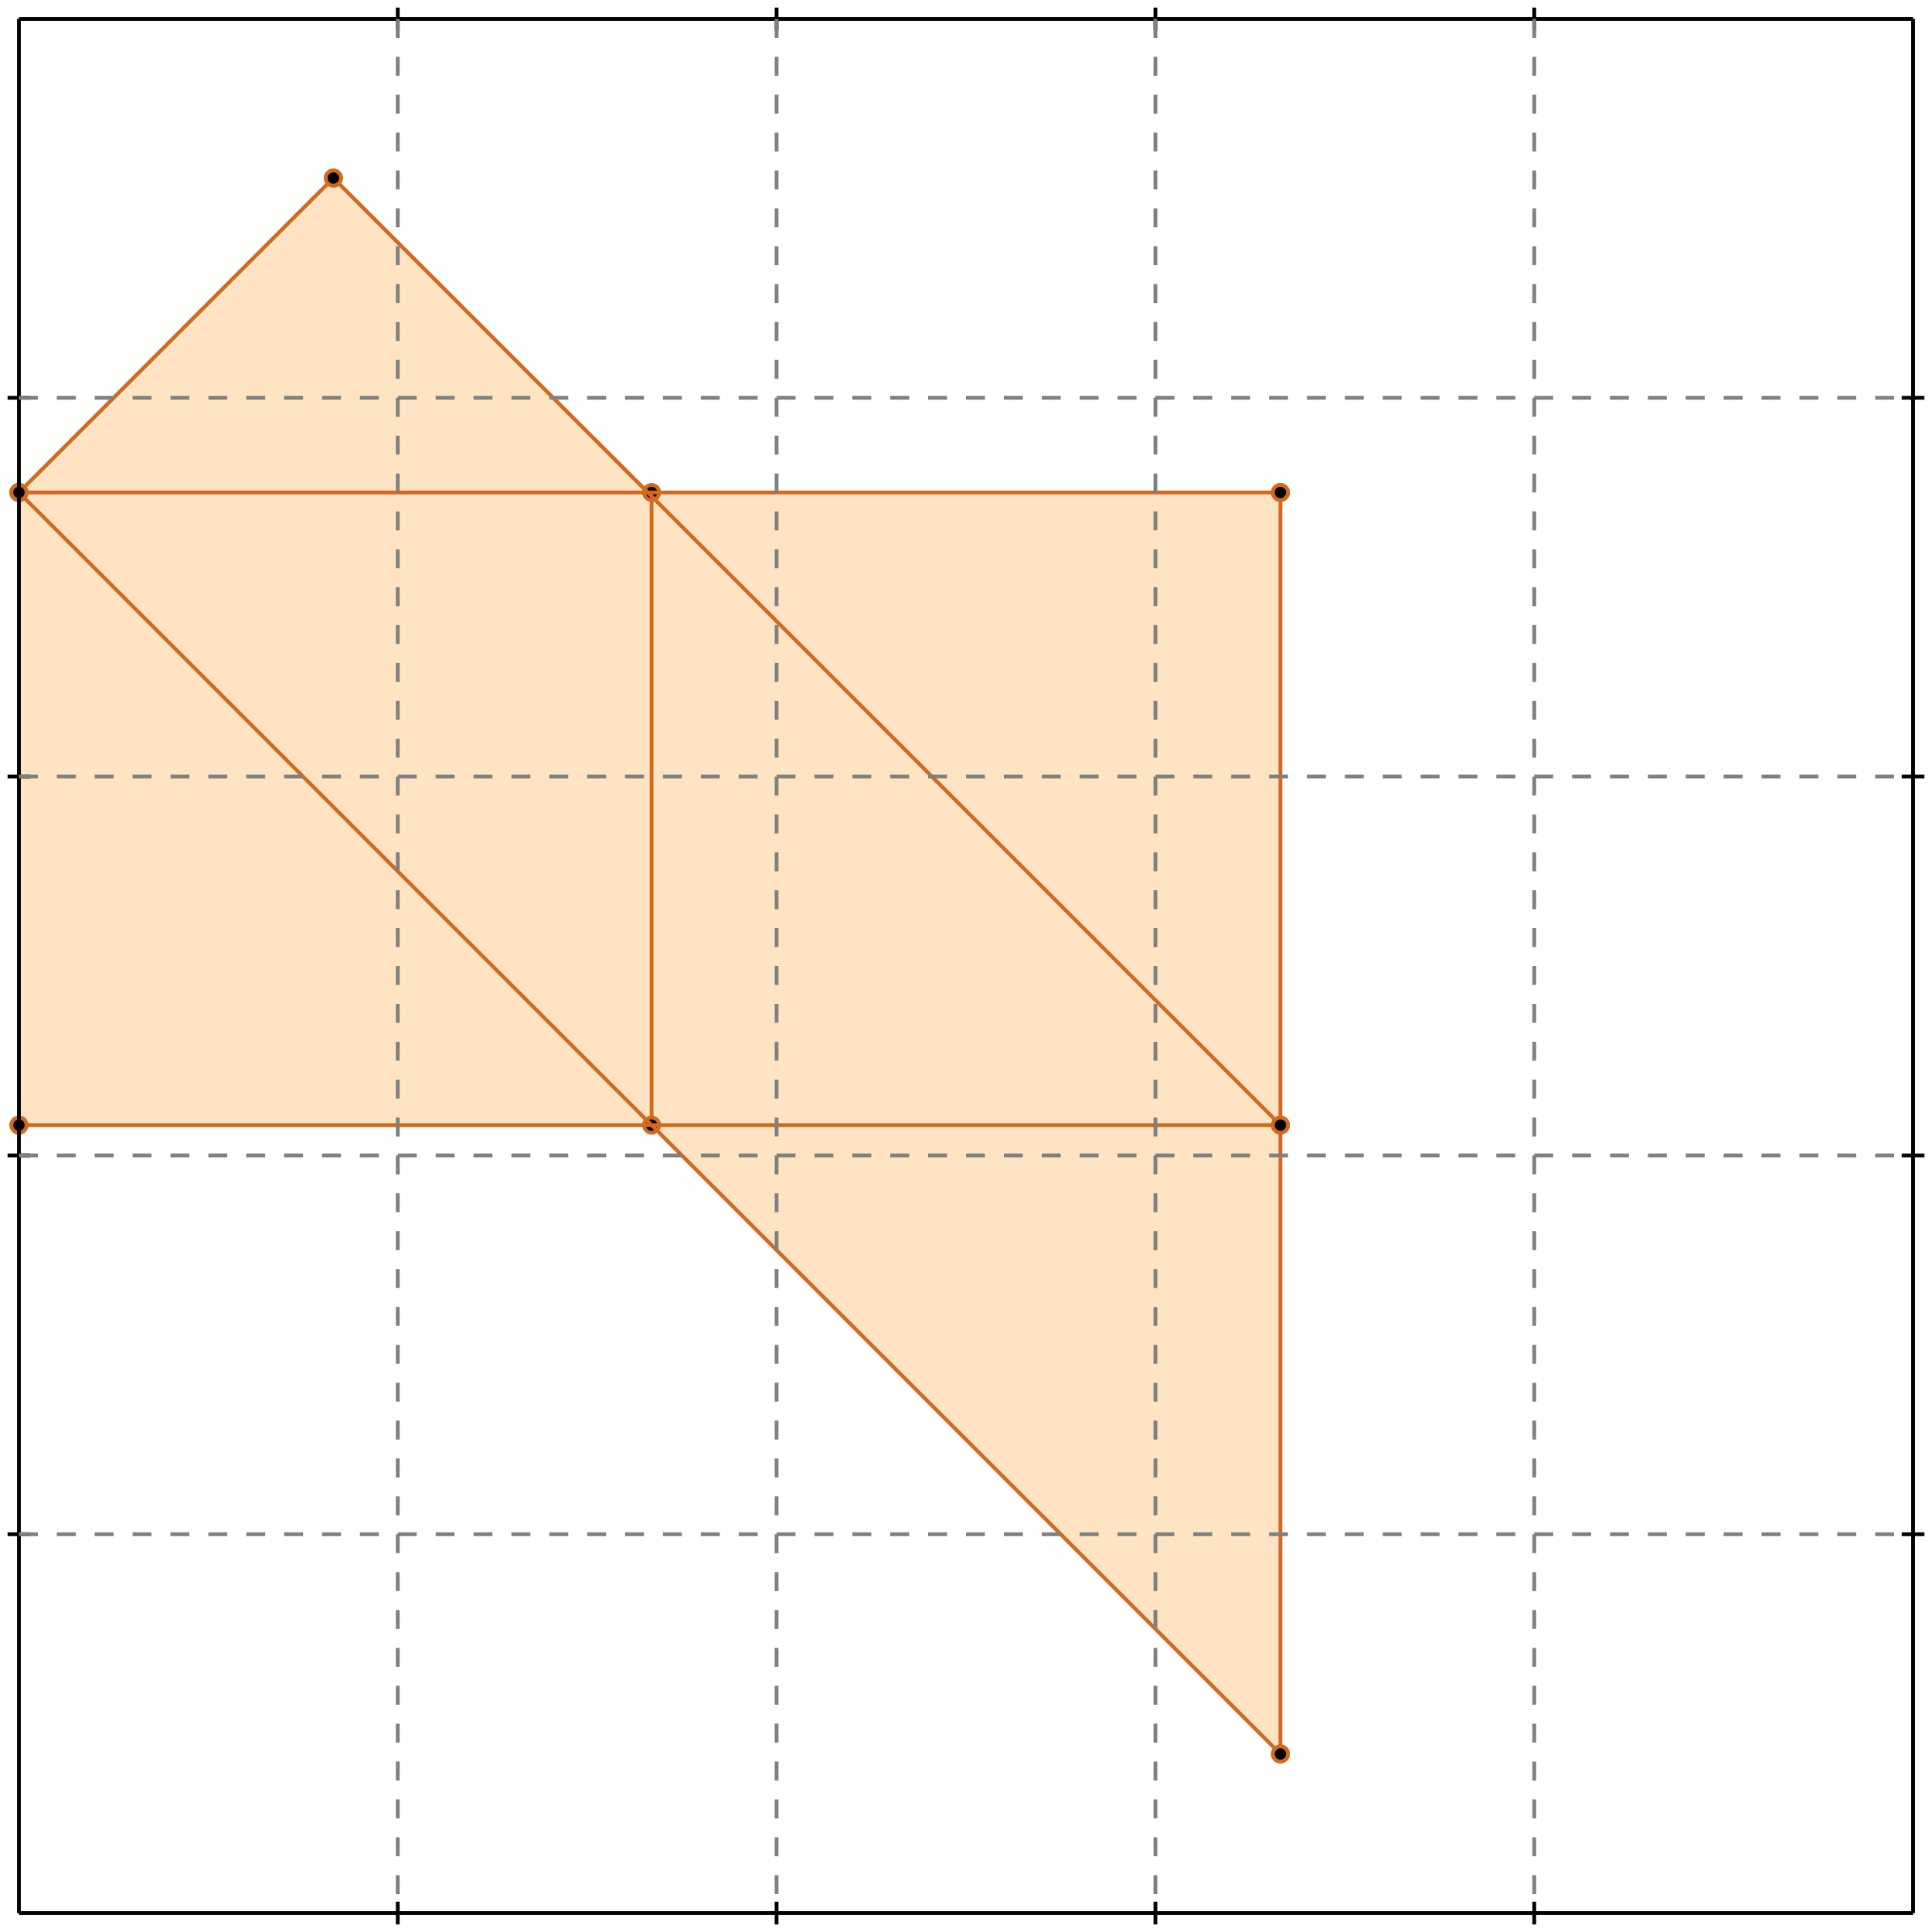 <?xml version="1.0" standalone="no"?>
<!DOCTYPE svg PUBLIC "-//W3C//DTD SVG 1.1//EN" 
  "http://www.w3.org/Graphics/SVG/1.1/DTD/svg11.dtd">
<svg width="510" height="510" version="1.1" id="toplevel"
    xmlns="http://www.w3.org/2000/svg"
    xmlns:xlink="http://www.w3.org/1999/xlink">
  <polygon points="338,463 338,130 172,130 88,47 5,130 5,297 172,297"
           fill="bisque"/>
  <g stroke="chocolate" stroke-width="1">
    <line x1="5" y1="297" x2="5" y2="130"/>
    <circle cx="5" cy="297" r="2"/>
    <circle cx="5" cy="130" r="2"/>
  </g>
  <g stroke="chocolate" stroke-width="1">
    <line x1="172" y1="297" x2="172" y2="130"/>
    <circle cx="172" cy="297" r="2"/>
    <circle cx="172" cy="130" r="2"/>
  </g>
  <g stroke="chocolate" stroke-width="1">
    <line x1="338" y1="463" x2="338" y2="130"/>
    <circle cx="338" cy="463" r="2"/>
    <circle cx="338" cy="130" r="2"/>
  </g>
  <g stroke="chocolate" stroke-width="1">
    <line x1="5" y1="130" x2="88" y2="47"/>
    <circle cx="5" cy="130" r="2"/>
    <circle cx="88" cy="47" r="2"/>
  </g>
  <g stroke="chocolate" stroke-width="1">
    <line x1="338" y1="463" x2="5" y2="130"/>
    <circle cx="338" cy="463" r="2"/>
    <circle cx="5" cy="130" r="2"/>
  </g>
  <g stroke="chocolate" stroke-width="1">
    <line x1="338" y1="297" x2="88" y2="47"/>
    <circle cx="338" cy="297" r="2"/>
    <circle cx="88" cy="47" r="2"/>
  </g>
  <g stroke="chocolate" stroke-width="1">
    <line x1="5" y1="297" x2="338" y2="297"/>
    <circle cx="5" cy="297" r="2"/>
    <circle cx="338" cy="297" r="2"/>
  </g>
  <g stroke="chocolate" stroke-width="1">
    <line x1="5" y1="130" x2="338" y2="130"/>
    <circle cx="5" cy="130" r="2"/>
    <circle cx="338" cy="130" r="2"/>
  </g>
  <g stroke="black" stroke-width="1">
    <line x1="5" y1="5" x2="505" y2="5"/>
    <line x1="5" y1="5" x2="5" y2="505"/>
    <line x1="505" y1="505" x2="5" y2="505"/>
    <line x1="505" y1="505" x2="505" y2="5"/>
    <line x1="105" y1="2" x2="105" y2="8"/>
    <line x1="2" y1="105" x2="8" y2="105"/>
    <line x1="105" y1="502" x2="105" y2="508"/>
    <line x1="502" y1="105" x2="508" y2="105"/>
    <line x1="205" y1="2" x2="205" y2="8"/>
    <line x1="2" y1="205" x2="8" y2="205"/>
    <line x1="205" y1="502" x2="205" y2="508"/>
    <line x1="502" y1="205" x2="508" y2="205"/>
    <line x1="305" y1="2" x2="305" y2="8"/>
    <line x1="2" y1="305" x2="8" y2="305"/>
    <line x1="305" y1="502" x2="305" y2="508"/>
    <line x1="502" y1="305" x2="508" y2="305"/>
    <line x1="405" y1="2" x2="405" y2="8"/>
    <line x1="2" y1="405" x2="8" y2="405"/>
    <line x1="405" y1="502" x2="405" y2="508"/>
    <line x1="502" y1="405" x2="508" y2="405"/>
  </g>
  <g stroke="gray" stroke-width="1" stroke-dasharray="5,5">
    <line x1="105" y1="5" x2="105" y2="505"/>
    <line x1="5" y1="105" x2="505" y2="105"/>
    <line x1="205" y1="5" x2="205" y2="505"/>
    <line x1="5" y1="205" x2="505" y2="205"/>
    <line x1="305" y1="5" x2="305" y2="505"/>
    <line x1="5" y1="305" x2="505" y2="305"/>
    <line x1="405" y1="5" x2="405" y2="505"/>
    <line x1="5" y1="405" x2="505" y2="405"/>
  </g>
</svg>
